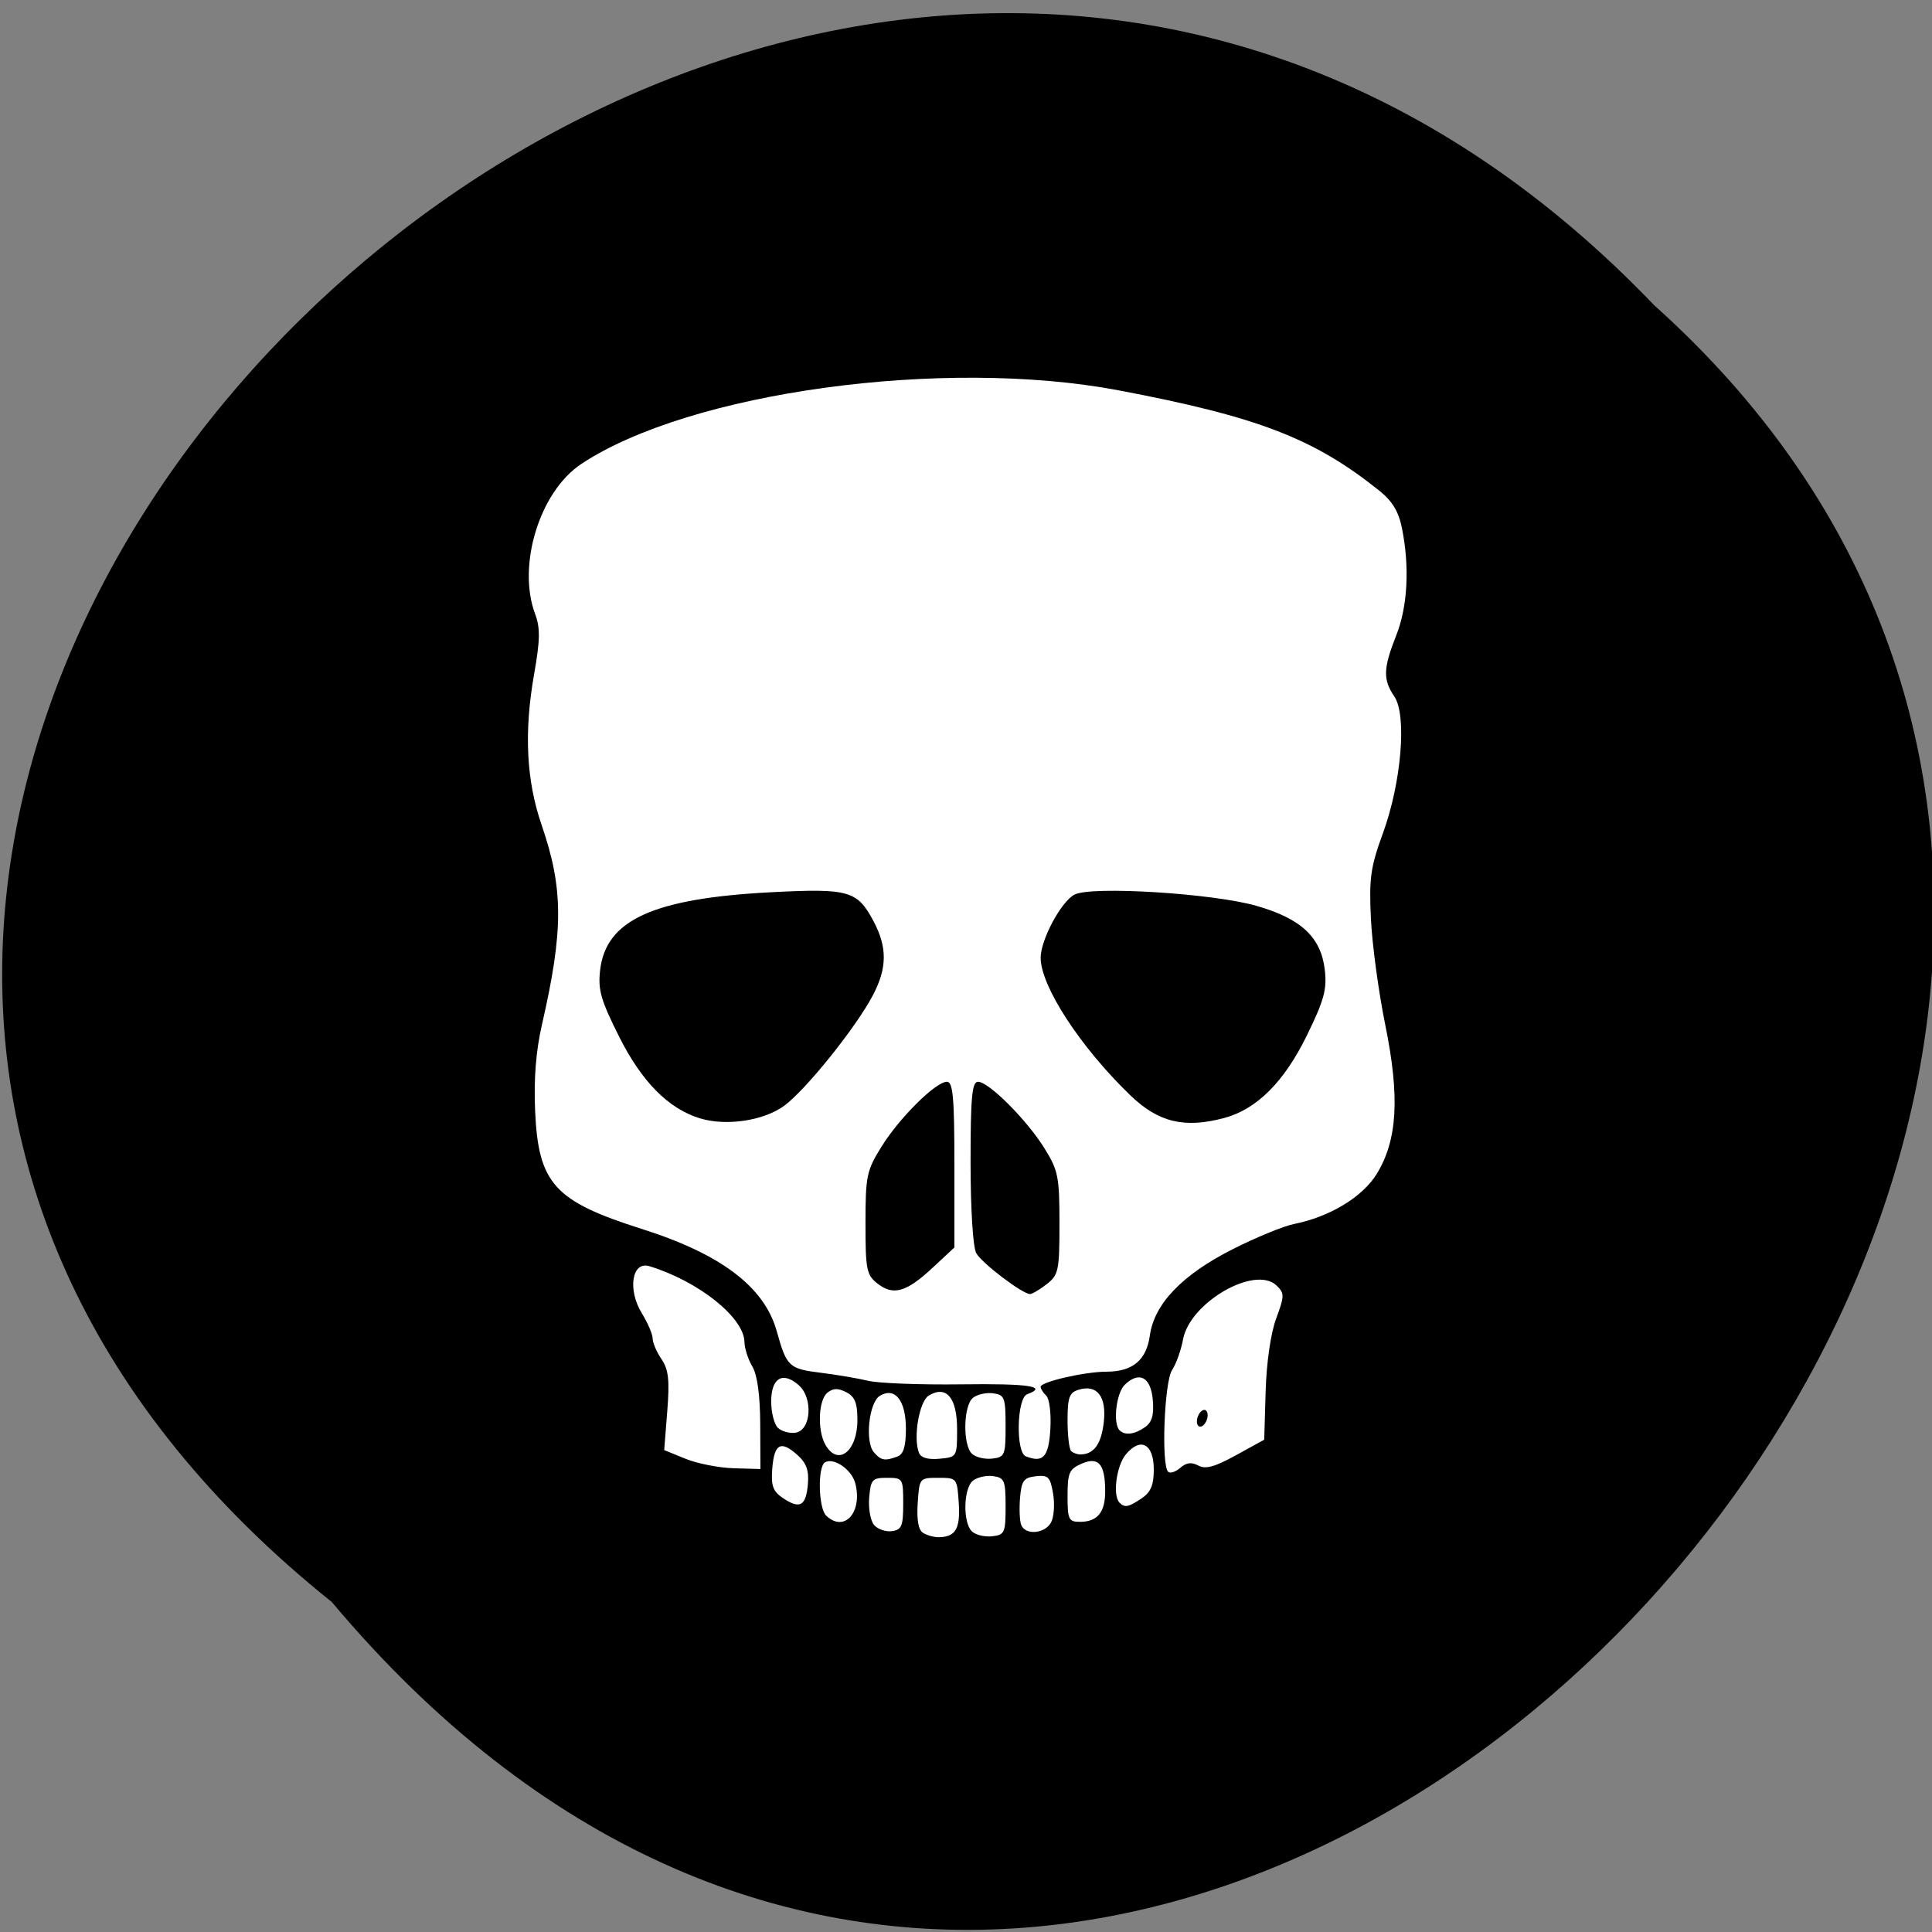 <svg xmlns="http://www.w3.org/2000/svg" xmlns:xlink="http://www.w3.org/1999/xlink" viewBox="0 0 256 256"><rect x="0" y="0" width="256" height="256" fill="#808080" stroke="none"/><defs><path id="0" d="m 245.46 129.52 l -97.89 -96.9 c -5.556 -5.502 -16.222 -11.873 -23.7 -14.16 l -39.518 -12.08 c -7.479 -2.286 -18.1 0.391 -23.599 5.948 l -13.441 13.578 c -5.5 5.559 -14.502 14.653 -20 20.21 l -13.44 13.579 c -5.5 5.558 -8.07 16.206 -5.706 23.658 l 12.483 39.39 c 2.363 7.456 8.843 18.06 14.399 23.556 l 97.89 96.9 c 5.558 5.502 14.605 5.455 20.1 -0.101 l 36.26 -36.63 c 5.504 -5.559 14.503 -14.651 20 -20.21 l 36.26 -36.629 c 5.502 -5.56 5.455 -14.606 -0.101 -20.11 z m -178.09 -50.74 c -7.198 0 -13.03 -5.835 -13.03 -13.03 0 -7.197 5.835 -13.03 13.03 -13.03 7.197 0 13.03 5.835 13.03 13.03 -0.001 7.198 -5.836 13.03 -13.03 13.03 z"/><use id="1" xlink:href="#0"/><clipPath style="clip-path:url(#2)"><use xlink:href="#0"/></clipPath><clipPath style="clip-path:url(#2)"><use xlink:href="#0"/></clipPath><clipPath id="2"><use xlink:href="#1"/></clipPath></defs><path d="m 43.971 212.28 c -129.89 -104.02 60.27 -291.8 175.21 -171.84 115.19 103.23 -64.59 303.6 -175.21 171.84 z" style="color:#000"/><path d="m 114.112,245.994 c -0.918,-0.605 -1.276,-2.736 -1.058,-6.304 0.327,-5.362 0.348,-5.39 4.031,-5.39 3.683,0 3.704,0.028 4.031,5.39 0.333,5.46 -0.649,7.218 -4.031,7.218 -0.873,0 -2.211,-0.411 -2.973,-0.914 z m 9.577,-0.324 c -1.803,-1.874 -1.659,-9.156 0.214,-10.771 0.841,-0.725 2.626,-1.157 3.967,-0.959 2.208,0.325 2.438,0.929 2.438,6.406 0,5.635 -0.18,6.068 -2.652,6.368 -1.459,0.177 -3.244,-0.293 -3.967,-1.044 z m -19.193,-1.347 c -0.714,-0.894 -1.148,-3.515 -0.965,-5.825 0.306,-3.856 0.592,-4.199 3.506,-4.199 3.103,0 3.173,0.122 3.173,5.497 0,4.736 -0.306,5.542 -2.208,5.825 -1.214,0.18 -2.792,-0.404 -3.506,-1.297 z m 28.881,-0.014 c -0.311,-0.843 -0.415,-3.441 -0.231,-5.772 0.288,-3.643 0.723,-4.285 3.096,-4.571 2.445,-0.295 2.834,0.132 3.395,3.727 0.349,2.233 0.16,4.98 -0.419,6.105 -1.233,2.395 -5.024,2.726 -5.842,0.511 z m -38.294,-1.984 c -1.521,-1.581 -1.703,-10.365 -0.233,-11.309 1.717,-1.103 5.242,1.517 5.942,4.415 1.494,6.187 -2.152,10.59 -5.708,6.894 z m 47.388,-4.201 c 0,-4.862 0.324,-5.674 2.72,-6.808 3.356,-1.589 4.644,0.008 4.668,5.788 0.019,4.515 -1.516,6.541 -4.955,6.541 -2.216,0 -2.433,-0.493 -2.433,-5.52 z M 86.599,238.6 c -1.963,-1.429 -2.356,-2.6 -2.096,-6.243 0.379,-5.307 1.669,-6.073 4.922,-2.923 1.793,1.736 2.31,3.298 2.068,6.253 -0.378,4.617 -1.574,5.329 -4.894,2.913 z m 66.098,1.012 c -1.423,-1.479 -0.65,-7.889 1.246,-10.322 2.896,-3.717 5.454,-2.186 5.454,3.263 0,3.269 -0.592,4.801 -2.351,6.081 -2.607,1.898 -3.311,2.056 -4.348,0.978 z m 9.522,-6.594 c -1.379,-1.433 -0.758,-19.052 0.76,-21.57 0.807,-1.339 1.777,-4.267 2.154,-6.506 1.327,-7.872 14.135,-15.872 18.368,-11.473 1.573,1.635 1.567,2.191 -0.081,7.011 -1.069,3.127 -1.9,9.361 -2.065,15.481 l -0.276,10.245 -5.531,3.289 c -4.207,2.502 -5.979,3.028 -7.404,2.2 -1.342,-0.781 -2.346,-0.643 -3.546,0.485 -0.92,0.866 -1.992,1.243 -2.381,0.838 z m 7.755,-12.042 c 0,-0.907 -0.476,-1.343 -1.058,-0.97 -0.582,0.374 -1.058,1.421 -1.058,2.328 0,0.907 0.476,1.343 1.058,0.97 0.582,-0.374 1.058,-1.421 1.058,-2.328 z m -102.496,9.278 -4.188,-1.845 0.603,-8.279 c 0.48,-6.593 0.249,-8.841 -1.134,-11.033 -0.955,-1.515 -1.736,-3.485 -1.736,-4.379 0,-0.894 -0.955,-3.307 -2.122,-5.363 -2.843,-5.008 -1.947,-11.121 1.467,-9.999 9.626,3.166 18.596,10.894 18.675,16.088 0.021,1.359 0.718,3.707 1.549,5.219 0.98,1.781 1.525,6.095 1.549,12.259 l 0.037,9.51 -5.256,-0.166 c -2.891,-0.091 -7.141,-0.996 -9.444,-2.011 z m 36.978,-1.371 c -1.795,-2.248 -0.982,-10.598 1.169,-11.998 2.974,-1.936 5.113,0.987 5.113,6.987 0,3.768 -0.471,5.432 -1.673,5.912 -2.466,0.984 -3.222,0.836 -4.609,-0.9 z m 8.852,0.115 c -1.182,-3.201 0.043,-10.945 1.925,-12.171 3.45,-2.247 5.553,0.461 5.553,7.148 0,5.885 -0.024,5.929 -3.445,6.272 -2.272,0.228 -3.645,-0.198 -4.033,-1.248 z m 10.38,0.181 c -1.823,-1.895 -1.673,-10.243 0.214,-11.87 0.841,-0.725 2.626,-1.157 3.967,-0.959 2.236,0.33 2.438,0.905 2.438,6.955 0,6.222 -0.15,6.614 -2.652,6.918 -1.459,0.177 -3.244,-0.293 -3.967,-1.044 z m 10.585,0.557 c -2.002,-0.859 -1.771,-12.367 0.264,-13.178 4.192,-1.672 0.348,-2.297 -12.958,-2.108 -7.999,0.114 -16.21,-0.225 -18.247,-0.753 -2.036,-0.528 -6.27,-1.303 -9.408,-1.722 -6.143,-0.821 -6.611,-1.302 -8.538,-8.801 -2.418,-9.409 -10.922,-16.384 -26.48,-21.718 -17.196,-5.896 -20.317,-9.629 -20.954,-25.064 -0.279,-6.748 0.159,-12.744 1.334,-18.286 4.259,-20.076 4.246,-28.902 -0.062,-42.448 -3.006,-9.454 -3.476,-19.713 -1.466,-32.026 1.176,-7.205 1.218,-9.814 0.207,-12.72 C 34.378,40.597 38.821,24.897 46.991,19.025 68.279,3.724 118.137,-3.667 152.521,3.381 c 27.298,5.595 38.311,10.181 51.142,21.294 2.56,2.217 3.794,4.423 4.449,7.955 1.536,8.27 1.125,16.633 -1.116,22.763 -2.567,7.021 -2.638,9.406 -0.382,12.984 2.501,3.967 1.395,18.305 -2.241,29.054 -2.421,7.157 -2.732,9.551 -2.353,18.139 0.24,5.442 1.507,15.583 2.816,22.536 2.88,15.303 2.405,24.426 -1.646,31.613 -2.784,4.94 -9.226,9.166 -16.291,10.689 -2.036,0.439 -7.453,2.85 -12.037,5.357 -9.884,5.407 -15.368,11.59 -16.234,18.304 -0.678,5.252 -3.381,7.693 -8.518,7.693 -4.236,0 -12.926,2.157 -12.926,3.209 0,0.412 0.503,1.272 1.118,1.911 0.615,0.639 0.972,3.825 0.793,7.08 -0.325,5.911 -1.426,7.229 -4.821,5.773 z m -18.247,-40.087 4.232,-4.268 0,-17.591 c 0,-14.22 -0.28,-17.591 -1.459,-17.591 -2.2,0 -9.302,7.615 -12.851,13.779 -2.917,5.066 -3.144,6.239 -3.144,16.273 0,9.882 0.205,10.986 2.376,12.815 3.107,2.618 5.658,1.814 10.845,-3.418 z m 22.361,3.52 c 2.318,-1.953 2.497,-2.88 2.497,-12.917 0,-9.899 -0.252,-11.25 -2.975,-15.975 -3.481,-6.038 -10.913,-14.077 -13.016,-14.077 -1.182,0 -1.462,3.281 -1.462,17.112 0,9.869 0.471,18.027 1.113,19.273 1.103,2.143 9.062,8.688 10.564,8.688 0.43,0 1.906,-0.947 3.279,-2.104 z m -51.538,-37.877 c 4.247,-3.366 14.089,-16.631 17.408,-23.462 2.811,-5.784 2.847,-10.181 0.13,-15.716 -3.194,-6.506 -4.826,-7.008 -20.028,-6.164 -23.133,1.285 -32.488,5.87 -33.64,16.485 -0.459,4.229 0.108,6.384 3.738,14.213 4.421,9.534 9.65,15.253 15.824,17.308 5.162,1.718 12.535,0.532 16.566,-2.663 z m 86.367,2.602 c 6.384,-1.843 11.789,-7.682 16.243,-17.546 3.384,-7.495 3.959,-9.777 3.508,-13.93 -0.751,-6.925 -4.647,-10.863 -13.439,-13.584 -8.562,-2.65 -32.35,-4.239 -35.686,-2.384 -2.625,1.46 -6.665,9.624 -6.65,13.439 0.024,6.069 7.841,19.021 17.64,29.225 5.477,5.703 10.586,7.032 18.383,4.781 z m -78.307,69.332 c -1.589,-3.085 -1.342,-9.484 0.424,-11.007 1.128,-0.973 2.082,-0.997 3.702,-0.096 1.682,0.935 2.183,2.291 2.183,5.903 0,6.734 -3.875,9.928 -6.309,5.2 z m 48.268,1.394 c -0.388,-0.403 -0.705,-3.338 -0.705,-6.522 0,-4.869 0.344,-5.903 2.166,-6.504 3.65,-1.204 5.535,1.462 4.937,6.98 -0.497,4.579 -1.939,6.723 -4.547,6.761 -0.63,0.009 -1.463,-0.313 -1.851,-0.716 z m -57.573,-4.942 c -0.72,-0.749 -1.31,-3.257 -1.31,-5.573 0,-5.008 2.235,-6.465 5.38,-3.508 2.904,2.732 2.472,9.663 -0.632,10.126 -1.17,0.174 -2.717,-0.296 -3.438,-1.044 z m 67.093,0.544 c -1.364,-1.418 -0.686,-7.925 1.01,-9.687 2.852,-2.964 5.119,-1.628 5.502,3.24 0.249,3.173 -0.162,4.727 -1.524,5.762 -2.053,1.56 -3.901,1.814 -4.987,0.685 z" transform="matrix(0.675 0 0 0.624 45.289 49.616)" style="fill:#fff"/></svg>